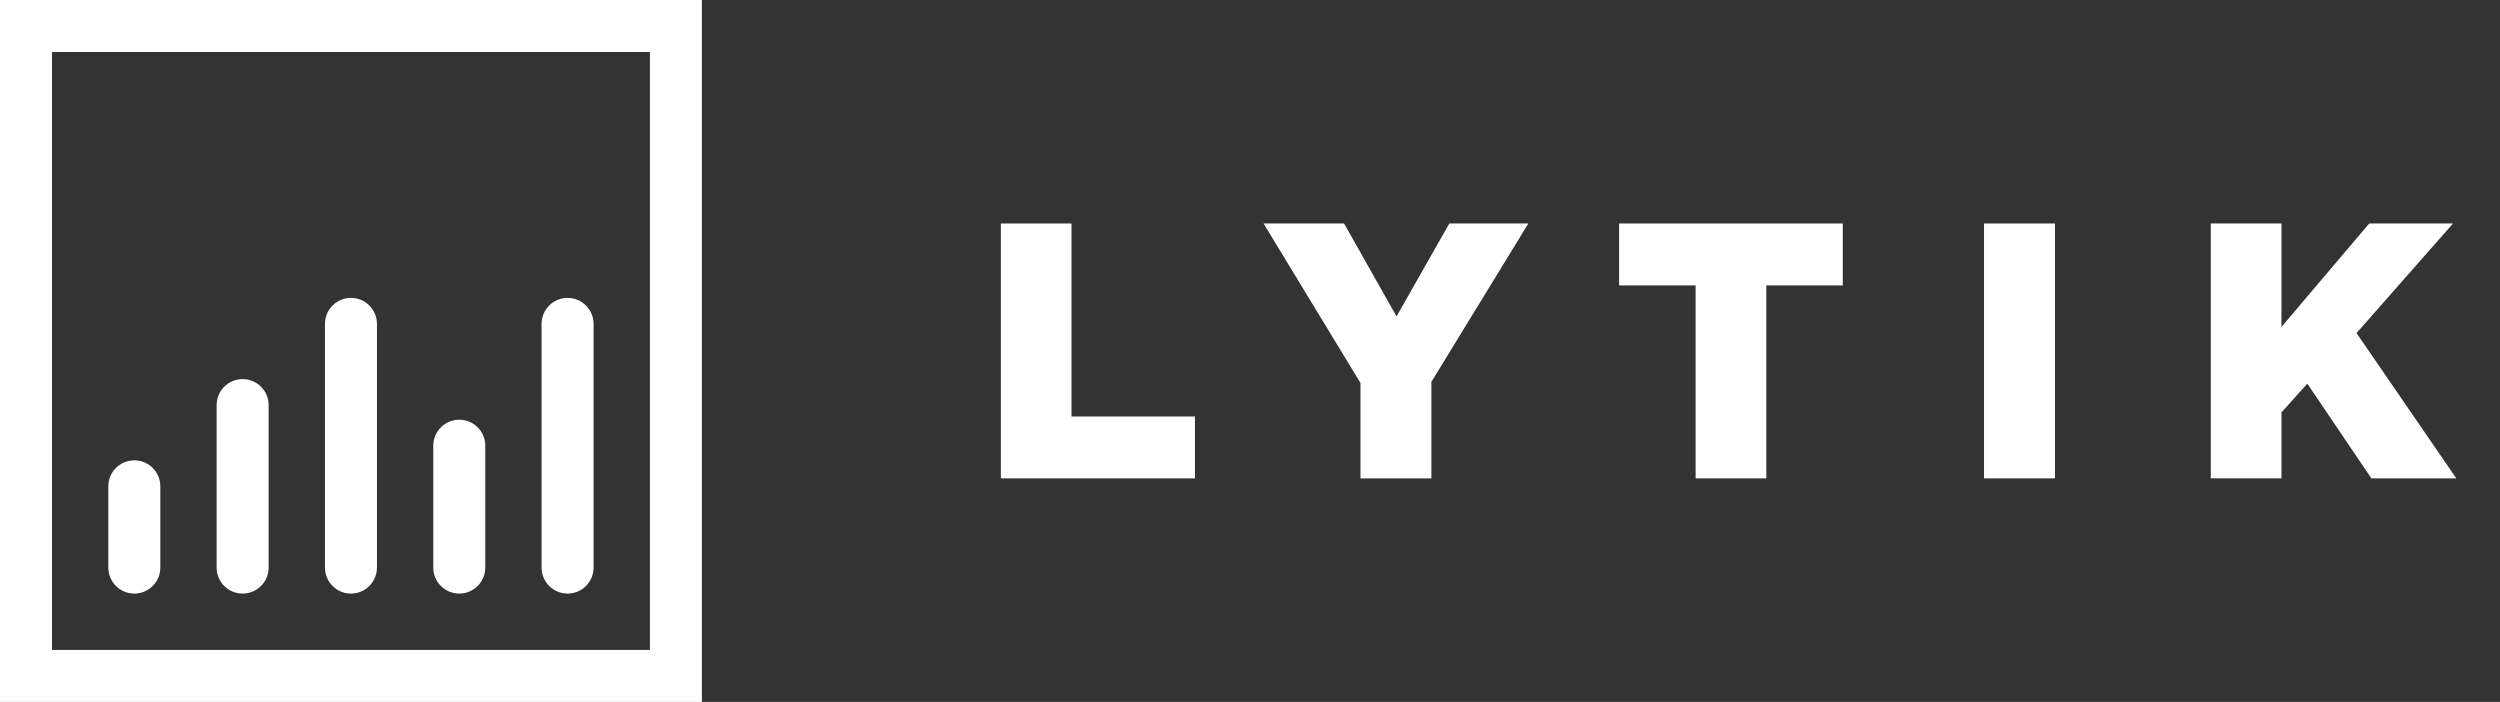 <?xml version="1.0" encoding="utf-8"?>
<!-- Generator: Adobe Illustrator 17.0.2, SVG Export Plug-In . SVG Version: 6.00 Build 0)  -->
<!DOCTYPE svg PUBLIC "-//W3C//DTD SVG 1.1//EN" "http://www.w3.org/Graphics/SVG/1.1/DTD/svg11.dtd">
<svg version="1.1" id="Layer_1" xmlns="http://www.w3.org/2000/svg" xmlns:xlink="http://www.w3.org/1999/xlink" x="0px" y="0px"
	 width="96.167px" height="27px" viewBox="0 46.5 96.167 27" enable-background="new 0 46.5 96.167 27" xml:space="preserve">
<rect x="0" y="46.5" width="96.167" height="27" fill="#333333" stroke="none"/>
<g>
	<g>
		<path fill="#FFFFFF" d="M38.5,55.097h2.717v7.424h4.749v2.381H38.5V55.097z"/>
		<path fill="#FFFFFF" d="M52.333,61.232l-3.728-6.135h3.097l2.018,3.573l2.031-3.573h3.039l-3.729,6.092v3.713h-2.728V61.232z"/>
		<path fill="#FFFFFF" d="M65.22,57.479h-2.938v-2.382h8.603v2.382h-2.941v7.423h-2.719v-7.423H65.22z"/>
		<path fill="#FFFFFF" d="M76.319,55.097h2.73v9.805h-2.73V55.097z"/>
		<path fill="#FFFFFF" d="M85.042,55.097h2.719v3.978l3.375-3.978h3.224l-3.712,4.216l3.839,5.589H91.22l-2.465-3.645l-0.994,1.106
			V64.9h-2.719V55.097z"/>
	</g>
	<path fill="#FFFFFF" d="M27,73.5H0v-27h27V73.5z M2,71.5h23v-23H2V71.5z"/>
	<g>
		<path fill="#FFFFFF" d="M5.167,69.333c-0.552,0-1-0.447-1-1v-3.125c0-0.554,0.448-1,1-1s1,0.446,1,1v3.125
			C6.167,68.886,5.719,69.333,5.167,69.333z"/>
		<path fill="#FFFFFF" d="M9.333,69.333c-0.552,0-1-0.447-1-1v-6.25c0-0.554,0.448-1,1-1s1,0.446,1,1v6.25
			C10.333,68.886,9.886,69.333,9.333,69.333z"/>
		<path fill="#FFFFFF" d="M13.5,69.333c-0.552,0-1-0.447-1-1v-9.374c0-0.552,0.448-1,1-1s1,0.448,1,1v9.374
			C14.5,68.886,14.052,69.333,13.5,69.333z"/>
		<path fill="#FFFFFF" d="M17.667,69.333c-0.552,0-1-0.447-1-1v-4.688c0-0.553,0.448-1,1-1s1,0.447,1,1v4.688
			C18.667,68.886,18.219,69.333,17.667,69.333z"/>
		<path fill="#FFFFFF" d="M21.833,69.333c-0.552,0-1-0.447-1-1v-9.374c0-0.552,0.448-1,1-1s1,0.448,1,1v9.374
			C22.833,68.886,22.386,69.333,21.833,69.333z"/>
	</g>
</g>
</svg>
